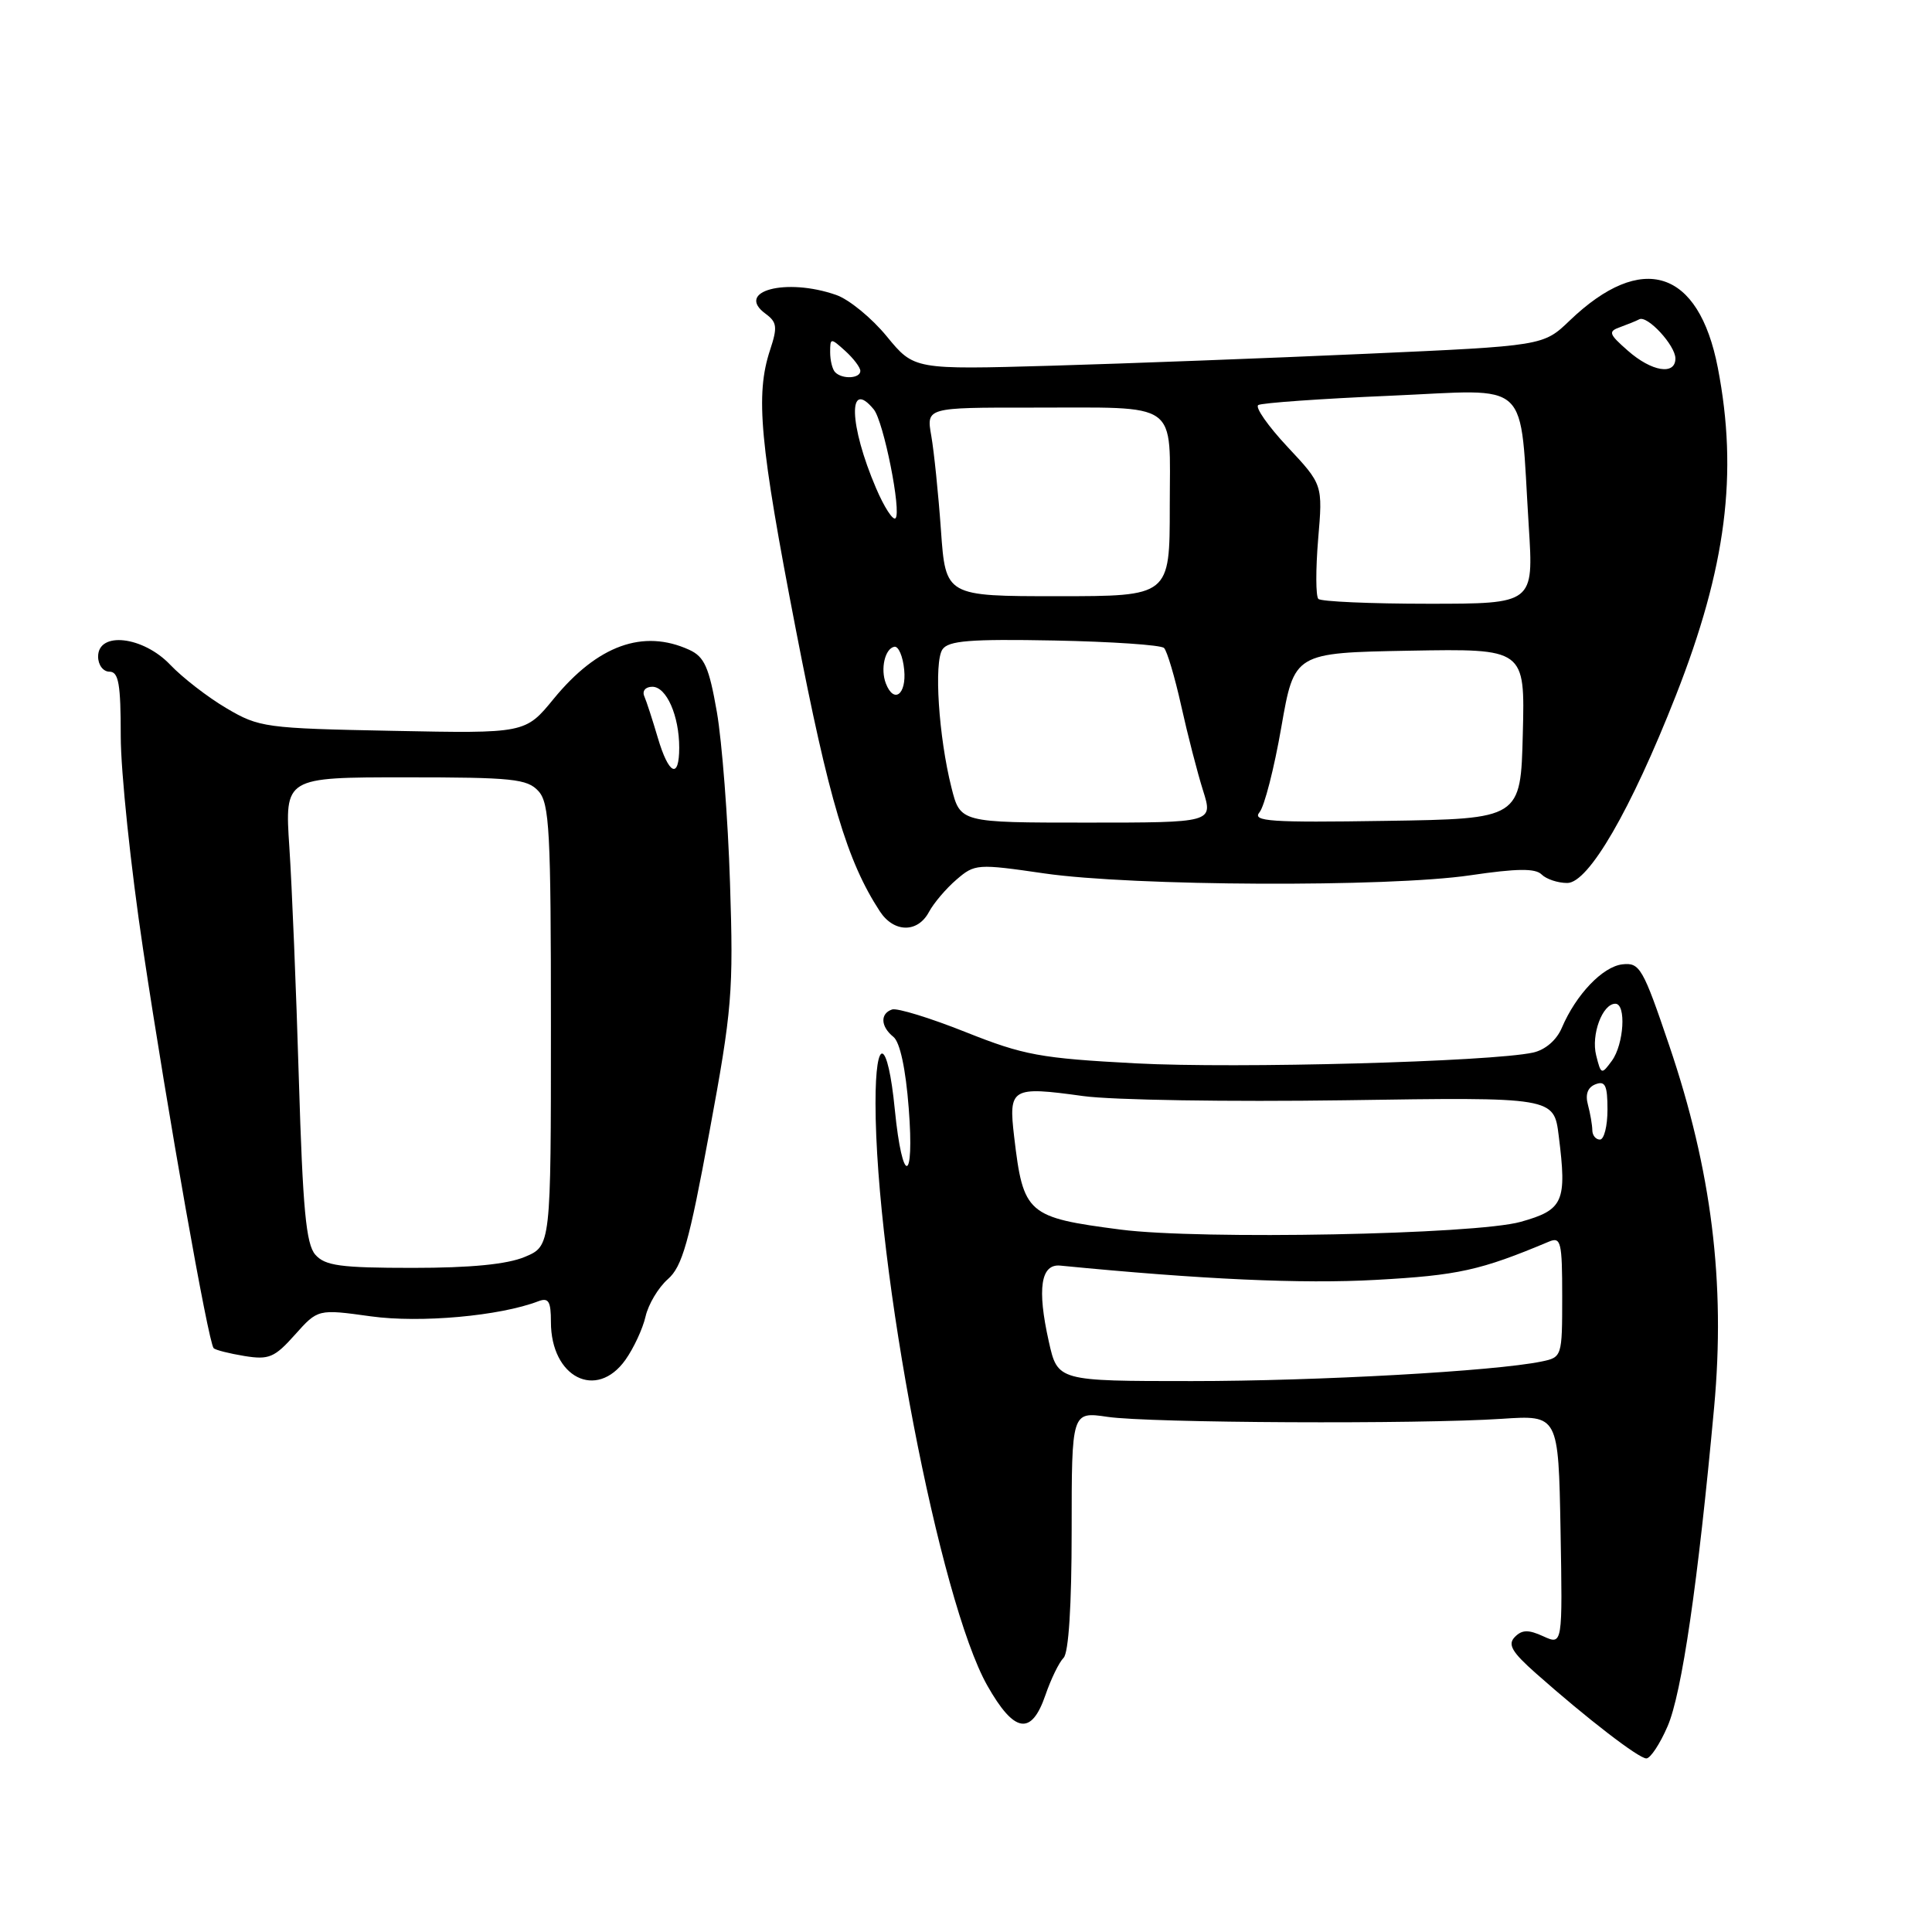 <?xml version="1.0" encoding="UTF-8" standalone="no"?>
<!DOCTYPE svg PUBLIC "-//W3C//DTD SVG 1.1//EN" "http://www.w3.org/Graphics/SVG/1.1/DTD/svg11.dtd" >
<svg xmlns="http://www.w3.org/2000/svg" xmlns:xlink="http://www.w3.org/1999/xlink" version="1.1" viewBox="0 0 256 256">
 <g >
 <path fill="currentColor"
d=" M 220.96 228.75 C 222.85 224.41 225.00 209.68 227.13 186.48 C 228.65 169.95 226.80 155.07 221.17 138.50 C 217.70 128.25 217.27 127.52 214.98 127.78 C 212.36 128.08 208.83 131.78 206.95 136.19 C 206.26 137.82 204.76 139.11 203.15 139.47 C 197.56 140.69 163.87 141.61 150.50 140.90 C 137.86 140.23 135.67 139.83 127.96 136.76 C 123.27 134.89 118.88 133.54 118.21 133.76 C 116.60 134.30 116.68 136.02 118.38 137.39 C 119.25 138.08 120.01 141.62 120.41 146.83 C 121.20 156.92 119.57 157.12 118.57 147.05 C 117.64 137.54 116.00 137.00 116.01 146.19 C 116.03 168.05 124.50 212.15 130.82 223.34 C 134.39 229.65 136.66 230.03 138.52 224.62 C 139.25 222.49 140.33 220.27 140.93 219.67 C 141.60 219.00 142.00 212.74 142.00 202.82 C 142.00 187.04 142.00 187.04 146.75 187.74 C 152.26 188.56 187.99 188.73 199.00 188.00 C 206.50 187.50 206.50 187.50 206.78 202.74 C 207.05 217.98 207.05 217.98 204.50 216.82 C 202.52 215.91 201.67 215.94 200.72 216.91 C 199.75 217.91 200.33 218.90 203.50 221.71 C 210.32 227.75 217.14 233.00 218.15 233.00 C 218.68 233.00 219.95 231.09 220.96 228.75 Z  M 82.87 180.19 C 83.97 178.64 85.17 176.06 85.54 174.44 C 85.91 172.82 87.24 170.60 88.49 169.50 C 90.40 167.83 91.31 164.62 94.00 150.00 C 97.01 133.75 97.20 131.40 96.73 117.00 C 96.46 108.47 95.67 98.28 94.99 94.35 C 93.95 88.39 93.34 87.02 91.32 86.10 C 85.22 83.32 79.19 85.50 73.38 92.58 C 69.61 97.19 69.61 97.19 52.05 96.84 C 35.14 96.51 34.34 96.40 30.00 93.84 C 27.52 92.38 24.18 89.79 22.56 88.09 C 18.96 84.30 13.00 83.62 13.00 87.00 C 13.00 88.11 13.67 89.00 14.50 89.00 C 15.72 89.00 16.00 90.62 16.00 97.54 C 16.00 102.24 17.33 114.96 18.96 125.79 C 22.21 147.44 27.61 177.94 28.31 178.64 C 28.55 178.89 30.39 179.35 32.40 179.68 C 35.63 180.20 36.38 179.89 39.08 176.86 C 42.13 173.45 42.13 173.45 49.13 174.42 C 55.69 175.33 66.24 174.38 71.34 172.42 C 72.69 171.91 73.00 172.43 73.00 175.17 C 73.00 182.51 79.03 185.58 82.87 180.19 Z  M 123.08 120.86 C 123.71 119.68 125.35 117.74 126.73 116.56 C 129.16 114.46 129.49 114.44 138.37 115.73 C 150.07 117.43 184.01 117.58 194.82 115.98 C 200.99 115.07 203.44 115.04 204.27 115.87 C 204.89 116.49 206.42 117.00 207.67 117.00 C 210.49 117.00 216.09 107.35 222.06 92.16 C 228.73 75.20 230.33 62.74 227.62 48.73 C 225.09 35.68 217.58 33.29 208.00 42.47 C 204.50 45.83 204.50 45.83 181.00 46.88 C 168.07 47.46 149.31 48.17 139.31 48.46 C 121.12 48.98 121.12 48.98 117.50 44.57 C 115.51 42.14 112.50 39.67 110.79 39.08 C 104.15 36.76 97.34 38.58 101.45 41.58 C 102.96 42.69 103.04 43.35 102.04 46.37 C 100.07 52.34 100.66 58.67 105.47 83.50 C 109.83 106.01 112.25 114.12 116.58 120.75 C 118.43 123.59 121.58 123.65 123.08 120.86 Z  M 138.97 177.75 C 137.40 170.74 137.91 167.44 140.50 167.70 C 159.20 169.53 172.56 170.14 182.32 169.59 C 193.22 168.99 196.16 168.34 205.25 164.52 C 206.83 163.86 207.00 164.55 207.00 171.81 C 207.00 179.77 206.97 179.85 204.25 180.41 C 198.05 181.69 174.60 183.00 157.93 183.00 C 140.14 183.00 140.14 183.00 138.97 177.75 Z  M 148.50 162.93 C 136.10 161.32 135.59 160.88 134.38 150.62 C 133.62 144.15 134.01 143.92 143.50 145.23 C 147.35 145.77 162.97 146.01 178.20 145.79 C 205.90 145.37 205.90 145.37 206.54 150.51 C 207.64 159.25 207.17 160.31 201.50 161.90 C 195.47 163.59 159.07 164.29 148.50 162.93 Z  M 210.99 149.75 C 210.98 149.06 210.72 147.55 210.41 146.39 C 210.03 145.00 210.38 144.07 211.42 143.67 C 212.70 143.18 213.00 143.82 213.00 147.03 C 213.00 149.21 212.55 151.00 212.00 151.00 C 211.45 151.00 210.99 150.44 210.99 149.75 Z  M 211.50 139.84 C 210.81 137.10 212.33 133.00 214.04 133.00 C 215.51 133.00 215.18 138.37 213.58 140.56 C 212.21 142.43 212.14 142.40 211.50 139.84 Z  M 41.78 166.25 C 40.55 164.85 40.12 160.20 39.60 143.00 C 39.25 131.18 38.68 117.34 38.34 112.25 C 37.73 103.00 37.73 103.00 53.71 103.00 C 67.92 103.00 69.87 103.20 71.35 104.83 C 72.81 106.44 73.00 110.09 73.00 135.88 C 73.00 165.10 73.00 165.10 69.53 166.55 C 67.19 167.53 62.36 168.00 54.69 168.00 C 45.10 168.00 43.07 167.72 41.78 166.25 Z  M 87.16 97.75 C 86.47 95.41 85.67 92.94 85.37 92.25 C 85.07 91.55 85.53 91.00 86.44 91.00 C 88.31 91.00 90.00 94.84 90.00 99.07 C 90.00 103.31 88.61 102.67 87.16 97.75 Z  M 126.07 104.35 C 124.38 97.64 123.73 87.73 124.88 86.05 C 125.67 84.89 128.53 84.66 139.68 84.87 C 147.28 85.02 153.83 85.46 154.24 85.86 C 154.64 86.25 155.67 89.71 156.52 93.54 C 157.37 97.37 158.67 102.41 159.41 104.75 C 160.75 109.00 160.75 109.00 143.99 109.00 C 127.24 109.00 127.24 109.00 126.07 104.35 Z  M 166.89 107.63 C 167.54 106.86 168.84 101.78 169.78 96.36 C 171.50 86.50 171.50 86.50 186.78 86.22 C 202.07 85.95 202.07 85.95 201.78 97.22 C 201.50 108.50 201.50 108.50 183.61 108.77 C 168.28 109.01 165.88 108.84 166.89 107.63 Z  M 117.38 90.56 C 116.64 88.63 117.26 85.94 118.50 85.70 C 119.05 85.59 119.64 86.96 119.81 88.75 C 120.13 92.04 118.44 93.30 117.38 90.56 Z  M 174.69 79.36 C 174.34 79.01 174.33 75.45 174.66 71.46 C 175.28 64.21 175.28 64.21 170.59 59.20 C 168.01 56.44 166.27 53.95 166.73 53.67 C 167.18 53.39 175.03 52.83 184.17 52.44 C 203.20 51.62 201.31 49.84 202.57 69.75 C 203.22 80.00 203.22 80.00 189.27 80.00 C 181.61 80.00 175.04 79.71 174.69 79.36 Z  M 124.68 70.25 C 124.34 65.44 123.76 59.81 123.40 57.75 C 122.74 54.00 122.74 54.00 136.62 54.01 C 156.57 54.03 155.00 52.91 155.00 67.12 C 155.00 79.00 155.00 79.00 140.15 79.00 C 125.30 79.00 125.30 79.00 124.68 70.25 Z  M 116.08 64.68 C 112.50 56.33 112.32 50.04 115.78 54.25 C 117.08 55.83 119.48 67.85 118.66 68.67 C 118.33 69.01 117.16 67.21 116.08 64.68 Z  M 110.67 49.33 C 110.30 48.97 110.00 47.77 110.00 46.68 C 110.00 44.75 110.06 44.75 112.00 46.50 C 113.10 47.50 114.00 48.69 114.00 49.15 C 114.00 50.16 111.62 50.29 110.67 49.33 Z  M 215.69 46.46 C 213.16 44.24 213.06 43.92 214.69 43.34 C 215.68 42.98 216.82 42.52 217.21 42.31 C 218.28 41.74 222.00 45.77 222.00 47.50 C 222.00 49.76 218.85 49.25 215.69 46.46 Z "/>
</g>
</svg>